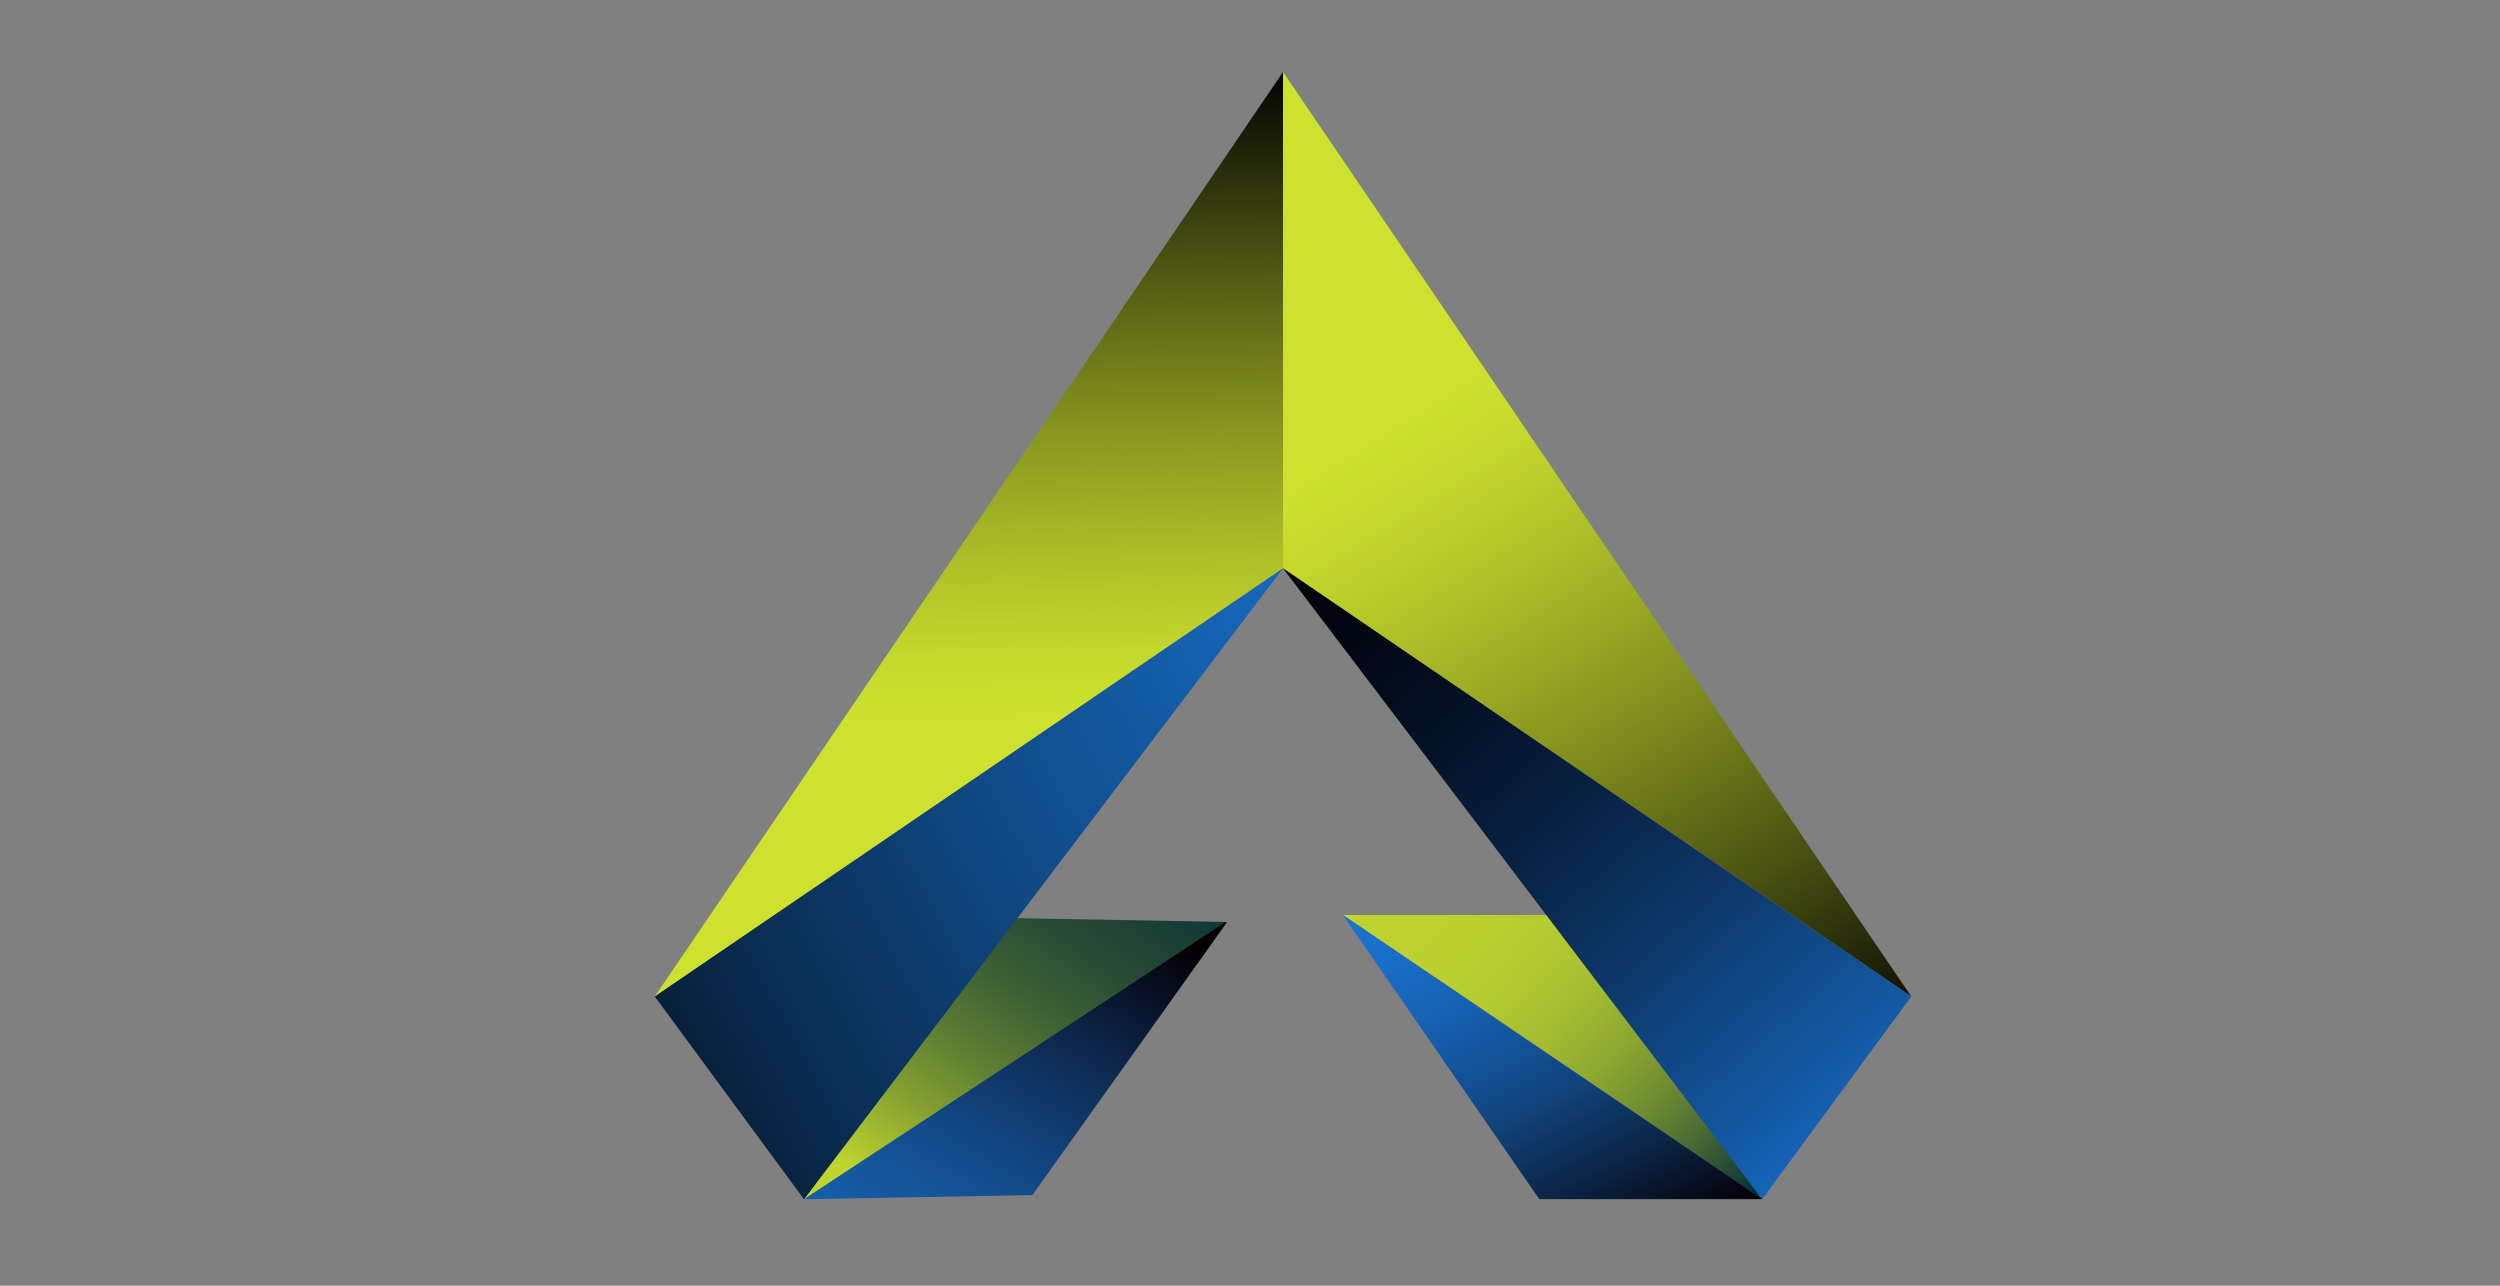 <?xml version="1.0" encoding="utf-8"?>
<!-- Generator: Adobe Illustrator 25.3.0, SVG Export Plug-In . SVG Version: 6.00 Build 0)  -->
<svg version="1.1" id="Layer_1" xmlns="http://www.w3.org/2000/svg" xmlns:xlink="http://www.w3.org/1999/xlink" x="0px" y="0px"
	 viewBox="0 0 560 288" style="enable-background:new 0 0 560 288;" xml:space="preserve">
<rect x="0" y="0" width="560" height="288" fill="#808080" stroke="none"/>
<style type="text/css">
	.st0{fill:url(#SVGID_1_);}
	.st1{fill:url(#SVGID_2_);}
	.st2{fill:url(#SVGID_3_);}
	.st3{fill:url(#SVGID_4_);}
	.st4{fill:url(#SVGID_5_);}
	.st5{fill:url(#SVGID_6_);}
	.st6{fill:url(#SVGID_7_);}
	.st7{fill:url(#SVGID_8_);}
</style>
<linearGradient id="SVGID_1_" gradientUnits="userSpaceOnUse" x1="202.874" y1="273.427" x2="278.058" y2="162.714" gradientTransform="matrix(0.995 -1.209299e-04 -1.209299e-04 1.002 1.286 -0.353)">
	<stop  offset="0.022" style="stop-color:#BFD42F"/>
	<stop  offset="0.047" style="stop-color:#B4CA2F"/>
	<stop  offset="0.168" style="stop-color:#86A131"/>
	<stop  offset="0.293" style="stop-color:#5E7E32"/>
	<stop  offset="0.42" style="stop-color:#3E6133"/>
	<stop  offset="0.552" style="stop-color:#254A34"/>
	<stop  offset="0.688" style="stop-color:#133B35"/>
	<stop  offset="0.833" style="stop-color:#083135"/>
	<stop  offset="1" style="stop-color:#052E35"/>
</linearGradient>
<polygon class="st0" points="180.1,268.64 274.74,206.51 225.03,205.63 "/>
<linearGradient id="SVGID_2_" gradientUnits="userSpaceOnUse" x1="217.692" y1="161.876" x2="215.43" y2="16.718">
	<stop  offset="6.454389e-03" style="stop-color:#CDE12E"/>
	<stop  offset="0.099" style="stop-color:#C4D82C"/>
	<stop  offset="0.253" style="stop-color:#ADBE27"/>
	<stop  offset="0.449" style="stop-color:#88951F"/>
	<stop  offset="0.679" style="stop-color:#535B14"/>
	<stop  offset="0.937" style="stop-color:#111305"/>
	<stop  offset="0.992" style="stop-color:#020202"/>
</linearGradient>
<polygon class="st1" points="287.4,16.12 146.67,223.22 287.4,127.3 "/>
<linearGradient id="SVGID_3_" gradientUnits="userSpaceOnUse" x1="101.537" y1="267.01" x2="348.222" y2="138.188">
	<stop  offset="0" style="stop-color:#000000"/>
	<stop  offset="0.04" style="stop-color:#01060B"/>
	<stop  offset="0.302" style="stop-color:#0A2C51"/>
	<stop  offset="0.539" style="stop-color:#104B88"/>
	<stop  offset="0.741" style="stop-color:#1561B0"/>
	<stop  offset="0.902" style="stop-color:#186EC8"/>
	<stop  offset="1" style="stop-color:#1973D1"/>
</linearGradient>
<polygon class="st2" points="180.1,268.64 146.67,223.22 287.4,127.3 "/>
<linearGradient id="SVGID_4_" gradientUnits="userSpaceOnUse" x1="278.338" y1="67.425" x2="164.756" y2="250.29" gradientTransform="matrix(-1 0 0 1 569.127 0)">
	<stop  offset="0.163" style="stop-color:#CDE12E"/>
	<stop  offset="0.242" style="stop-color:#C4D72C"/>
	<stop  offset="0.378" style="stop-color:#ABBB27"/>
	<stop  offset="0.555" style="stop-color:#828E1E"/>
	<stop  offset="0.765" style="stop-color:#495011"/>
	<stop  offset="1" style="stop-color:#020202"/>
</linearGradient>
<polygon class="st3" points="287.4,16.12 428.13,223.22 287.4,127.3 "/>
<linearGradient id="SVGID_5_" gradientUnits="userSpaceOnUse" x1="310.634" y1="190.963" x2="393.027" y2="267.172">
	<stop  offset="0" style="stop-color:#FFFFFF"/>
	<stop  offset="1.257538e-04" style="stop-color:#FCFDF5"/>
	<stop  offset="6.940085e-04" style="stop-color:#EFF4CC"/>
	<stop  offset="1.332556e-03" style="stop-color:#E4EDA6"/>
	<stop  offset="2.027886e-03" style="stop-color:#DAE686"/>
	<stop  offset="2.796476e-03" style="stop-color:#D1E06A"/>
	<stop  offset="3.663740e-03" style="stop-color:#CBDC54"/>
	<stop  offset="4.676211e-03" style="stop-color:#C5D843"/>
	<stop  offset="5.929045e-03" style="stop-color:#C2D638"/>
	<stop  offset="7.685857e-03" style="stop-color:#C0D431"/>
	<stop  offset="0.013" style="stop-color:#BFD42F"/>
	<stop  offset="0.213" style="stop-color:#BCD12F"/>
	<stop  offset="0.36" style="stop-color:#B3C92F"/>
	<stop  offset="0.491" style="stop-color:#A3BB30"/>
	<stop  offset="0.612" style="stop-color:#8CA631"/>
	<stop  offset="0.727" style="stop-color:#6F8C32"/>
	<stop  offset="0.836" style="stop-color:#4B6C33"/>
	<stop  offset="0.939" style="stop-color:#214734"/>
	<stop  offset="1" style="stop-color:#052E35"/>
</linearGradient>
<polygon class="st4" points="394.78,268.64 300.79,204.96 350.75,204.96 "/>
<linearGradient id="SVGID_6_" gradientUnits="userSpaceOnUse" x1="426.981" y1="263.568" x2="297.169" y2="116.413">
	<stop  offset="0" style="stop-color:#1973D1"/>
	<stop  offset="0.157" style="stop-color:#1459A4"/>
	<stop  offset="0.37" style="stop-color:#0D3A6D"/>
	<stop  offset="0.568" style="stop-color:#082142"/>
	<stop  offset="0.745" style="stop-color:#041024"/>
	<stop  offset="0.895" style="stop-color:#020511"/>
	<stop  offset="1" style="stop-color:#01010A"/>
</linearGradient>
<polygon class="st5" points="394.71,268.64 428.13,223.22 287.4,127.3 "/>
<linearGradient id="SVGID_7_" gradientUnits="userSpaceOnUse" x1="370.02" y1="281.031" x2="325.509" y2="192.485">
	<stop  offset="7.257878e-03" style="stop-color:#050006"/>
	<stop  offset="0.022" style="stop-color:#05030B"/>
	<stop  offset="0.219" style="stop-color:#0B2546"/>
	<stop  offset="0.409" style="stop-color:#104178"/>
	<stop  offset="0.587" style="stop-color:#14569F"/>
	<stop  offset="0.75" style="stop-color:#1766BA"/>
	<stop  offset="0.892" style="stop-color:#1870CB"/>
	<stop  offset="1" style="stop-color:#1973D1"/>
</linearGradient>
<polygon class="st6" points="300.77,204.92 394.76,268.6 344.8,268.6 "/>
<linearGradient id="SVGID_8_" gradientUnits="userSpaceOnUse" x1="252.57" y1="274.685" x2="327.032" y2="165.036" gradientTransform="matrix(-1.024 0.036 -0.036 -0.955 519.414 456.026)">
	<stop  offset="7.258299e-03" style="stop-color:#050006"/>
	<stop  offset="0.047" style="stop-color:#060713"/>
	<stop  offset="0.227" style="stop-color:#0C2548"/>
	<stop  offset="0.403" style="stop-color:#103E73"/>
	<stop  offset="0.573" style="stop-color:#145296"/>
	<stop  offset="0.732" style="stop-color:#1660AE"/>
	<stop  offset="0.879" style="stop-color:#1768BD"/>
	<stop  offset="1" style="stop-color:#186BC2"/>
</linearGradient>
<path class="st7" d="M274.47,206.55l-93.92,61.78c-0.14,0.09-0.07,0.3,0.1,0.29l50.51-0.92c0.06,0,0.11-0.03,0.14-0.07l43.41-60.86
	C274.82,206.62,274.63,206.44,274.47,206.55z"/>
</svg>
